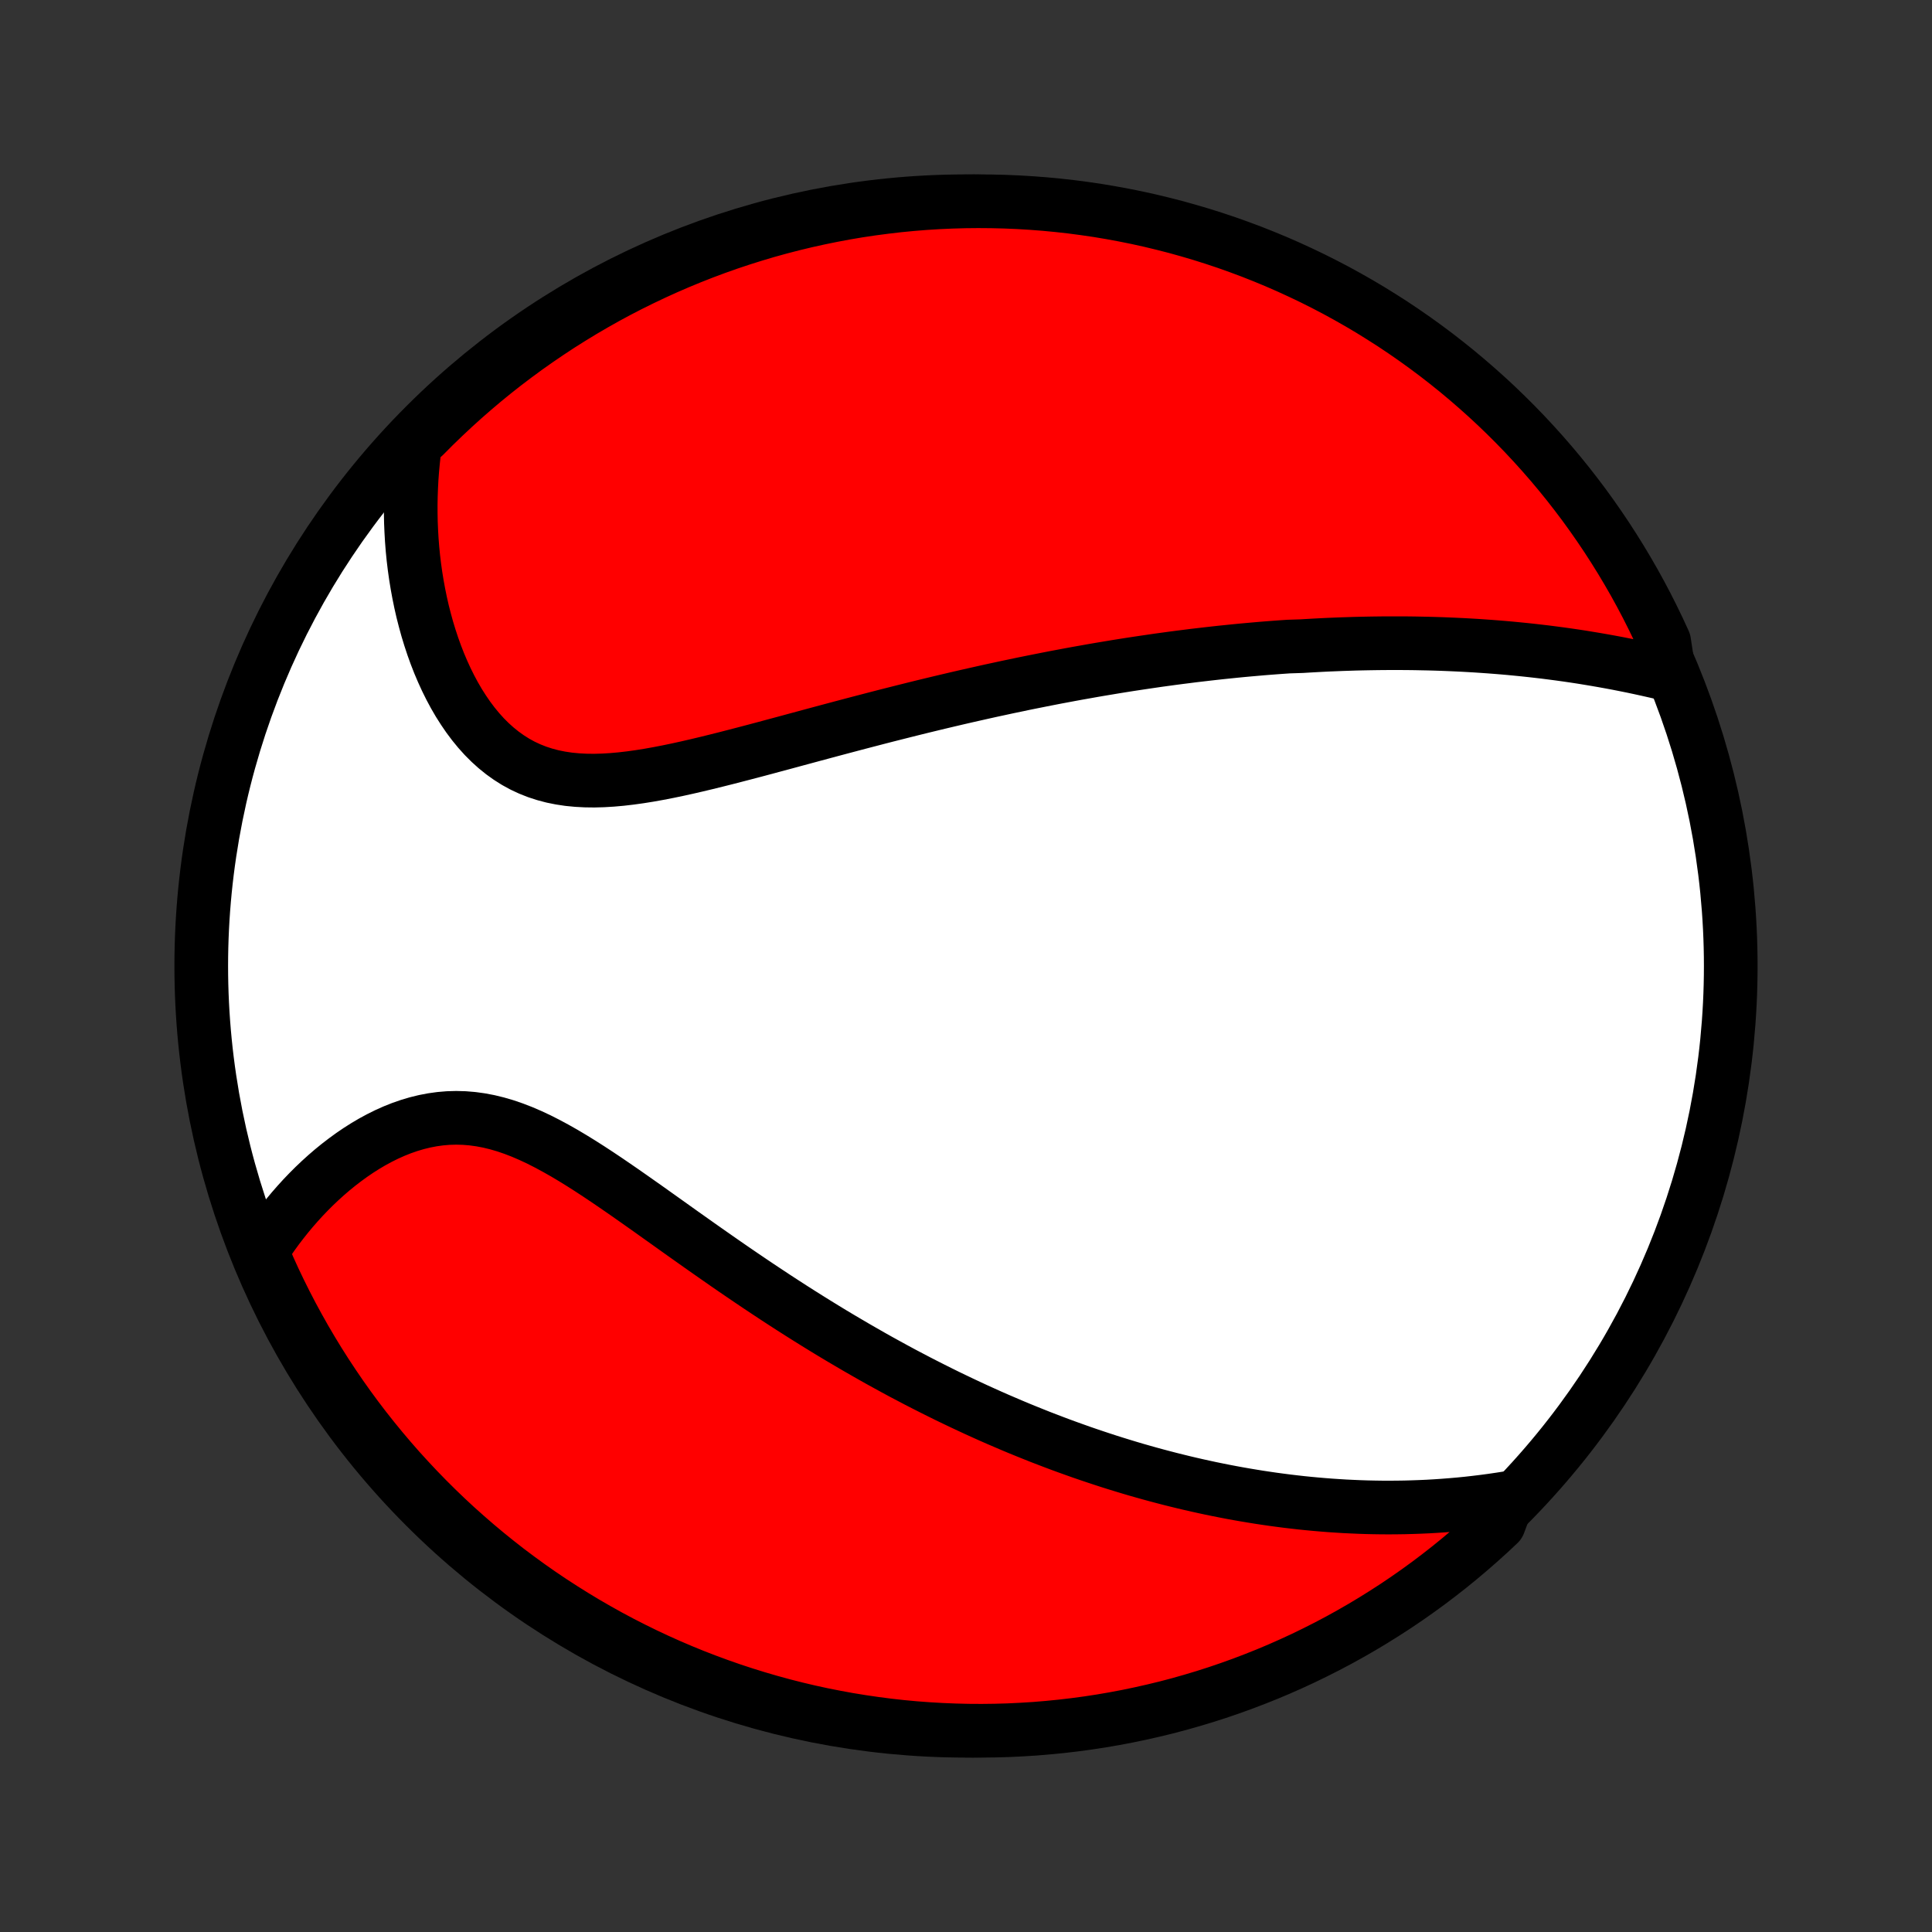 <?xml version="1.0" encoding="utf-8" standalone="no"?>
<!DOCTYPE svg PUBLIC "-//W3C//DTD SVG 1.1//EN"
  "http://www.w3.org/Graphics/SVG/1.1/DTD/svg11.dtd">
<!-- Created with matplotlib (http://matplotlib.org/) -->
<svg height="72pt" version="1.1" viewBox="0 0 72 72" width="72pt" xmlns="http://www.w3.org/2000/svg" xmlns:xlink="http://www.w3.org/1999/xlink">
 <rect x="0" y="0" width="72" height="72" fill="#333333" stroke="none"/>
 <defs>
  <style type="text/css">
*{stroke-linecap:butt;stroke-linejoin:round;}
  </style>
 </defs>
 <g id="figure_1">
  <g id="patch_1">
   <path d="
M0 72
L72 72
L72 0
L0 0
z
" style="fill:none;"/>
  </g>
  <g id="axes_1">
   <g id="PatchCollection_1">
    <defs>
     <path d="
M36 -7.5
C43.558 -7.5 50.808 -10.503 56.153 -15.848
C61.497 -21.192 64.5 -28.442 64.5 -36
C64.5 -43.558 61.497 -50.808 56.153 -56.153
C50.808 -61.497 43.558 -64.5 36 -64.5
C28.442 -64.5 21.192 -61.497 15.848 -56.153
C10.503 -50.808 7.5 -43.558 7.5 -36
C7.5 -28.442 10.503 -21.192 15.848 -15.848
C21.192 -10.503 28.442 -7.5 36 -7.5
z
" id="C0_0_a811fe30f3"/>
     <path d="
M62.205 -46.859
L61.929 -46.925
L61.654 -46.988
L61.379 -47.05
L61.105 -47.11
L60.831 -47.168
L60.557 -47.223
L60.284 -47.277
L60.011 -47.328
L59.74 -47.377
L59.469 -47.424
L59.198 -47.469
L58.929 -47.513
L58.66 -47.554
L58.393 -47.593
L58.126 -47.63
L57.86 -47.665
L57.595 -47.699
L57.331 -47.73
L57.068 -47.76
L56.806 -47.788
L56.545 -47.814
L56.285 -47.839
L56.025 -47.862
L55.767 -47.883
L55.509 -47.903
L55.252 -47.921
L54.996 -47.938
L54.741 -47.953
L54.486 -47.967
L54.232 -47.979
L53.979 -47.99
L53.727 -48
L53.475 -48.008
L53.224 -48.015
L52.974 -48.02
L52.724 -48.025
L52.474 -48.028
L52.225 -48.03
L51.977 -48.03
L51.728 -48.03
L51.48 -48.028
L51.233 -48.025
L50.985 -48.021
L50.738 -48.016
L50.491 -48.01
L50.244 -48.002
L49.997 -47.994
L49.751 -47.984
L49.504 -47.974
L49.257 -47.962
L49.01 -47.949
L48.763 -47.935
L48.515 -47.92
L48.019 -47.904
L47.771 -47.887
L47.522 -47.869
L47.273 -47.85
L47.023 -47.83
L46.773 -47.808
L46.522 -47.786
L46.27 -47.763
L46.017 -47.738
L45.764 -47.712
L45.51 -47.686
L45.255 -47.658
L44.999 -47.629
L44.742 -47.599
L44.484 -47.569
L44.225 -47.536
L43.964 -47.503
L43.703 -47.469
L43.44 -47.433
L43.176 -47.397
L42.91 -47.358
L42.643 -47.319
L42.375 -47.279
L42.105 -47.238
L41.833 -47.195
L41.56 -47.151
L41.285 -47.105
L41.008 -47.059
L40.729 -47.011
L40.449 -46.961
L40.166 -46.911
L39.882 -46.859
L39.595 -46.805
L39.307 -46.751
L39.016 -46.694
L38.723 -46.636
L38.428 -46.577
L38.131 -46.517
L37.832 -46.454
L37.53 -46.391
L37.226 -46.325
L36.919 -46.259
L36.61 -46.19
L36.299 -46.12
L35.985 -46.049
L35.669 -45.976
L35.35 -45.901
L35.029 -45.825
L34.705 -45.747
L34.379 -45.668
L34.051 -45.587
L33.719 -45.504
L33.386 -45.42
L33.05 -45.335
L32.712 -45.248
L32.371 -45.159
L32.029 -45.07
L31.684 -44.979
L31.337 -44.887
L30.988 -44.794
L30.637 -44.7
L30.284 -44.605
L29.929 -44.509
L29.573 -44.413
L29.216 -44.316
L28.857 -44.22
L28.498 -44.123
L28.137 -44.027
L27.776 -43.932
L27.414 -43.838
L27.053 -43.745
L26.691 -43.654
L26.329 -43.565
L25.969 -43.479
L25.609 -43.396
L25.251 -43.317
L24.894 -43.243
L24.539 -43.174
L24.187 -43.111
L23.837 -43.055
L23.491 -43.007
L23.148 -42.967
L22.81 -42.937
L22.476 -42.917
L22.146 -42.908
L21.823 -42.912
L21.505 -42.929
L21.193 -42.959
L20.888 -43.005
L20.59 -43.065
L20.299 -43.142
L20.016 -43.234
L19.741 -43.343
L19.473 -43.468
L19.214 -43.61
L18.964 -43.768
L18.722 -43.941
L18.489 -44.129
L18.264 -44.332
L18.048 -44.548
L17.841 -44.778
L17.643 -45.019
L17.453 -45.272
L17.273 -45.535
L17.1 -45.807
L16.936 -46.089
L16.781 -46.378
L16.634 -46.674
L16.496 -46.976
L16.365 -47.284
L16.243 -47.597
L16.129 -47.914
L16.023 -48.235
L15.924 -48.559
L15.834 -48.886
L15.75 -49.215
L15.675 -49.545
L15.607 -49.877
L15.546 -50.209
L15.492 -50.542
L15.445 -50.876
L15.405 -51.209
L15.372 -51.542
L15.346 -51.875
L15.327 -52.207
L15.313 -52.538
L15.307 -52.868
L15.306 -53.197
L15.312 -53.524
L15.324 -53.85
L15.341 -54.174
L15.365 -54.496
L15.395 -54.817
L15.43 -55.136
L15.47 -55.453
L15.818 -55.767
L16.172 -56.123
L16.533 -56.472
L16.899 -56.815
L17.271 -57.152
L17.649 -57.482
L18.032 -57.806
L18.421 -58.123
L18.815 -58.433
L19.215 -58.736
L19.619 -59.033
L20.029 -59.322
L20.443 -59.604
L20.862 -59.88
L21.286 -60.147
L21.714 -60.408
L22.147 -60.661
L22.583 -60.907
L23.024 -61.145
L23.469 -61.375
L23.918 -61.597
L24.37 -61.812
L24.826 -62.019
L25.285 -62.218
L25.748 -62.409
L26.213 -62.592
L26.682 -62.767
L27.154 -62.934
L27.628 -63.092
L28.104 -63.242
L28.584 -63.385
L29.065 -63.518
L29.548 -63.643
L30.034 -63.76
L30.521 -63.868
L31.01 -63.968
L31.501 -64.06
L31.992 -64.143
L32.486 -64.217
L32.98 -64.282
L33.475 -64.34
L33.971 -64.388
L34.467 -64.428
L34.964 -64.459
L35.461 -64.481
L35.959 -64.495
L36.456 -64.5
L36.953 -64.496
L37.45 -64.484
L37.947 -64.463
L38.443 -64.433
L38.938 -64.395
L39.432 -64.348
L39.925 -64.293
L40.417 -64.228
L40.908 -64.156
L41.397 -64.074
L41.885 -63.984
L42.371 -63.886
L42.855 -63.779
L43.336 -63.663
L43.816 -63.54
L44.293 -63.407
L44.767 -63.267
L45.239 -63.118
L45.709 -62.961
L46.175 -62.795
L46.638 -62.622
L47.098 -62.44
L47.554 -62.251
L48.007 -62.053
L48.456 -61.847
L48.902 -61.634
L49.343 -61.413
L49.781 -61.184
L50.214 -60.947
L50.643 -60.703
L51.068 -60.451
L51.487 -60.191
L51.903 -59.925
L52.313 -59.651
L52.718 -59.37
L53.119 -59.081
L53.514 -58.786
L53.903 -58.484
L54.288 -58.175
L54.666 -57.859
L55.039 -57.536
L55.407 -57.207
L55.768 -56.872
L56.123 -56.53
L56.472 -56.182
L56.815 -55.828
L57.152 -55.467
L57.482 -55.101
L57.806 -54.729
L58.123 -54.351
L58.433 -53.968
L58.736 -53.579
L59.033 -53.185
L59.322 -52.785
L59.604 -52.381
L59.88 -51.971
L60.147 -51.557
L60.408 -51.138
L60.661 -50.714
L60.907 -50.286
L61.145 -49.853
L61.375 -49.417
L61.597 -48.976
L61.812 -48.531
L62.019 -48.082
z
" id="C0_1_2fcad5a020"/>
     <path d="
M56.219 -16.178
L55.91 -16.129
L55.603 -16.084
L55.298 -16.043
L54.994 -16.006
L54.693 -15.972
L54.393 -15.942
L54.095 -15.916
L53.8 -15.893
L53.506 -15.873
L53.214 -15.856
L52.923 -15.843
L52.635 -15.833
L52.348 -15.825
L52.063 -15.821
L51.78 -15.819
L51.499 -15.82
L51.219 -15.824
L50.941 -15.83
L50.664 -15.839
L50.389 -15.851
L50.115 -15.864
L49.843 -15.881
L49.572 -15.899
L49.303 -15.92
L49.034 -15.943
L48.767 -15.968
L48.501 -15.995
L48.237 -16.025
L47.973 -16.056
L47.71 -16.09
L47.449 -16.125
L47.188 -16.163
L46.928 -16.202
L46.669 -16.244
L46.411 -16.287
L46.153 -16.332
L45.896 -16.379
L45.64 -16.428
L45.384 -16.479
L45.129 -16.531
L44.874 -16.586
L44.62 -16.642
L44.366 -16.7
L44.112 -16.76
L43.859 -16.822
L43.606 -16.885
L43.352 -16.951
L43.099 -17.018
L42.846 -17.087
L42.593 -17.158
L42.34 -17.23
L42.087 -17.305
L41.833 -17.382
L41.58 -17.46
L41.326 -17.54
L41.071 -17.623
L40.817 -17.707
L40.562 -17.793
L40.306 -17.881
L40.05 -17.972
L39.793 -18.064
L39.536 -18.158
L39.278 -18.255
L39.019 -18.354
L38.759 -18.454
L38.499 -18.558
L38.238 -18.663
L37.976 -18.77
L37.713 -18.88
L37.449 -18.993
L37.183 -19.107
L36.917 -19.224
L36.65 -19.344
L36.381 -19.466
L36.112 -19.591
L35.841 -19.718
L35.569 -19.848
L35.295 -19.98
L35.02 -20.116
L34.744 -20.254
L34.466 -20.395
L34.187 -20.538
L33.907 -20.685
L33.624 -20.834
L33.341 -20.987
L33.056 -21.143
L32.769 -21.301
L32.481 -21.463
L32.192 -21.628
L31.9 -21.796
L31.608 -21.967
L31.313 -22.141
L31.017 -22.318
L30.72 -22.499
L30.421 -22.683
L30.121 -22.87
L29.819 -23.06
L29.516 -23.253
L29.211 -23.45
L28.905 -23.649
L28.598 -23.852
L28.289 -24.057
L27.98 -24.265
L27.669 -24.476
L27.357 -24.689
L27.044 -24.905
L26.73 -25.124
L26.415 -25.344
L26.099 -25.566
L25.783 -25.79
L25.466 -26.014
L25.149 -26.24
L24.831 -26.467
L24.513 -26.693
L24.195 -26.92
L23.876 -27.145
L23.558 -27.369
L23.239 -27.592
L22.921 -27.811
L22.603 -28.028
L22.286 -28.24
L21.968 -28.448
L21.652 -28.649
L21.336 -28.844
L21.02 -29.032
L20.705 -29.21
L20.391 -29.379
L20.078 -29.538
L19.765 -29.684
L19.454 -29.818
L19.143 -29.938
L18.834 -30.044
L18.525 -30.134
L18.218 -30.209
L17.912 -30.267
L17.607 -30.309
L17.304 -30.334
L17.003 -30.342
L16.704 -30.334
L16.407 -30.309
L16.112 -30.268
L15.821 -30.212
L15.532 -30.141
L15.246 -30.056
L14.964 -29.958
L14.686 -29.847
L14.411 -29.724
L14.141 -29.59
L13.875 -29.446
L13.614 -29.292
L13.357 -29.129
L13.106 -28.958
L12.86 -28.779
L12.619 -28.594
L12.383 -28.402
L12.153 -28.204
L11.929 -28.001
L11.71 -27.793
L11.497 -27.58
L11.29 -27.364
L11.089 -27.143
L10.894 -26.92
L10.705 -26.693
L10.522 -26.463
L10.344 -26.231
L10.173 -25.996
L10.008 -25.759
L9.848 -25.521
L9.799 -25.28
L9.999 -24.786
L10.206 -24.33
L10.422 -23.878
L10.645 -23.43
L10.876 -22.985
L11.115 -22.545
L11.361 -22.108
L11.615 -21.676
L11.876 -21.248
L12.144 -20.825
L12.42 -20.407
L12.703 -19.992
L12.993 -19.583
L13.29 -19.179
L13.594 -18.78
L13.905 -18.387
L14.223 -17.998
L14.547 -17.615
L14.877 -17.238
L15.215 -16.867
L15.558 -16.501
L15.908 -16.141
L16.264 -15.787
L16.625 -15.44
L16.993 -15.098
L17.367 -14.764
L17.746 -14.435
L18.131 -14.113
L18.521 -13.798
L18.916 -13.489
L19.317 -13.188
L19.723 -12.893
L20.134 -12.605
L20.549 -12.325
L20.97 -12.052
L21.395 -11.786
L21.824 -11.527
L22.258 -11.276
L22.695 -11.032
L23.137 -10.796
L23.583 -10.568
L24.033 -10.347
L24.486 -10.134
L24.943 -9.929
L25.403 -9.732
L25.866 -9.543
L26.332 -9.363
L26.802 -9.19
L27.274 -9.025
L27.749 -8.869
L28.226 -8.721
L28.706 -8.581
L29.188 -8.449
L29.672 -8.326
L30.158 -8.211
L30.645 -8.105
L31.135 -8.008
L31.626 -7.918
L32.118 -7.838
L32.611 -7.766
L33.106 -7.702
L33.601 -7.647
L34.097 -7.601
L34.593 -7.564
L35.09 -7.535
L35.588 -7.515
L36.085 -7.503
L36.583 -7.5
L37.08 -7.506
L37.577 -7.52
L38.073 -7.544
L38.569 -7.575
L39.064 -7.616
L39.558 -7.665
L40.051 -7.723
L40.542 -7.789
L41.033 -7.864
L41.522 -7.948
L42.009 -8.04
L42.494 -8.141
L42.977 -8.25
L43.459 -8.367
L43.938 -8.493
L44.414 -8.628
L44.888 -8.77
L45.359 -8.921
L45.828 -9.081
L46.293 -9.248
L46.755 -9.424
L47.214 -9.607
L47.67 -9.799
L48.122 -9.999
L48.57 -10.206
L49.014 -10.422
L49.455 -10.645
L49.892 -10.876
L50.324 -11.115
L50.752 -11.361
L51.175 -11.615
L51.593 -11.876
L52.008 -12.144
L52.417 -12.42
L52.821 -12.703
L53.22 -12.993
L53.613 -13.29
L54.002 -13.594
L54.385 -13.905
L54.762 -14.223
L55.133 -14.547
L55.499 -14.877
L55.859 -15.215
z
" id="C0_2_09323f1231"/>
    </defs>
    <g clip-path="url(#p1bffca34e9)">
     <use style="fill:#ffffff;stroke:#000000;stroke-width:2.0;" x="0.0" xlink:href="#C0_0_a811fe30f3" y="72.0"/>
    </g>
    <g clip-path="url(#p1bffca34e9)">
     <use style="fill:#ff0000;stroke:#000000;stroke-width:2.0;" x="0.0" xlink:href="#C0_1_2fcad5a020" y="72.0"/>
    </g>
    <g clip-path="url(#p1bffca34e9)">
     <use style="fill:#ff0000;stroke:#000000;stroke-width:2.0;" x="0.0" xlink:href="#C0_2_09323f1231" y="72.0"/>
    </g>
   </g>
  </g>
 </g>
 <defs>
  <clipPath id="p1bffca34e9">
   <rect height="72.0" width="72.0" x="0.0" y="0.0"/>
  </clipPath>
 </defs>
</svg>
